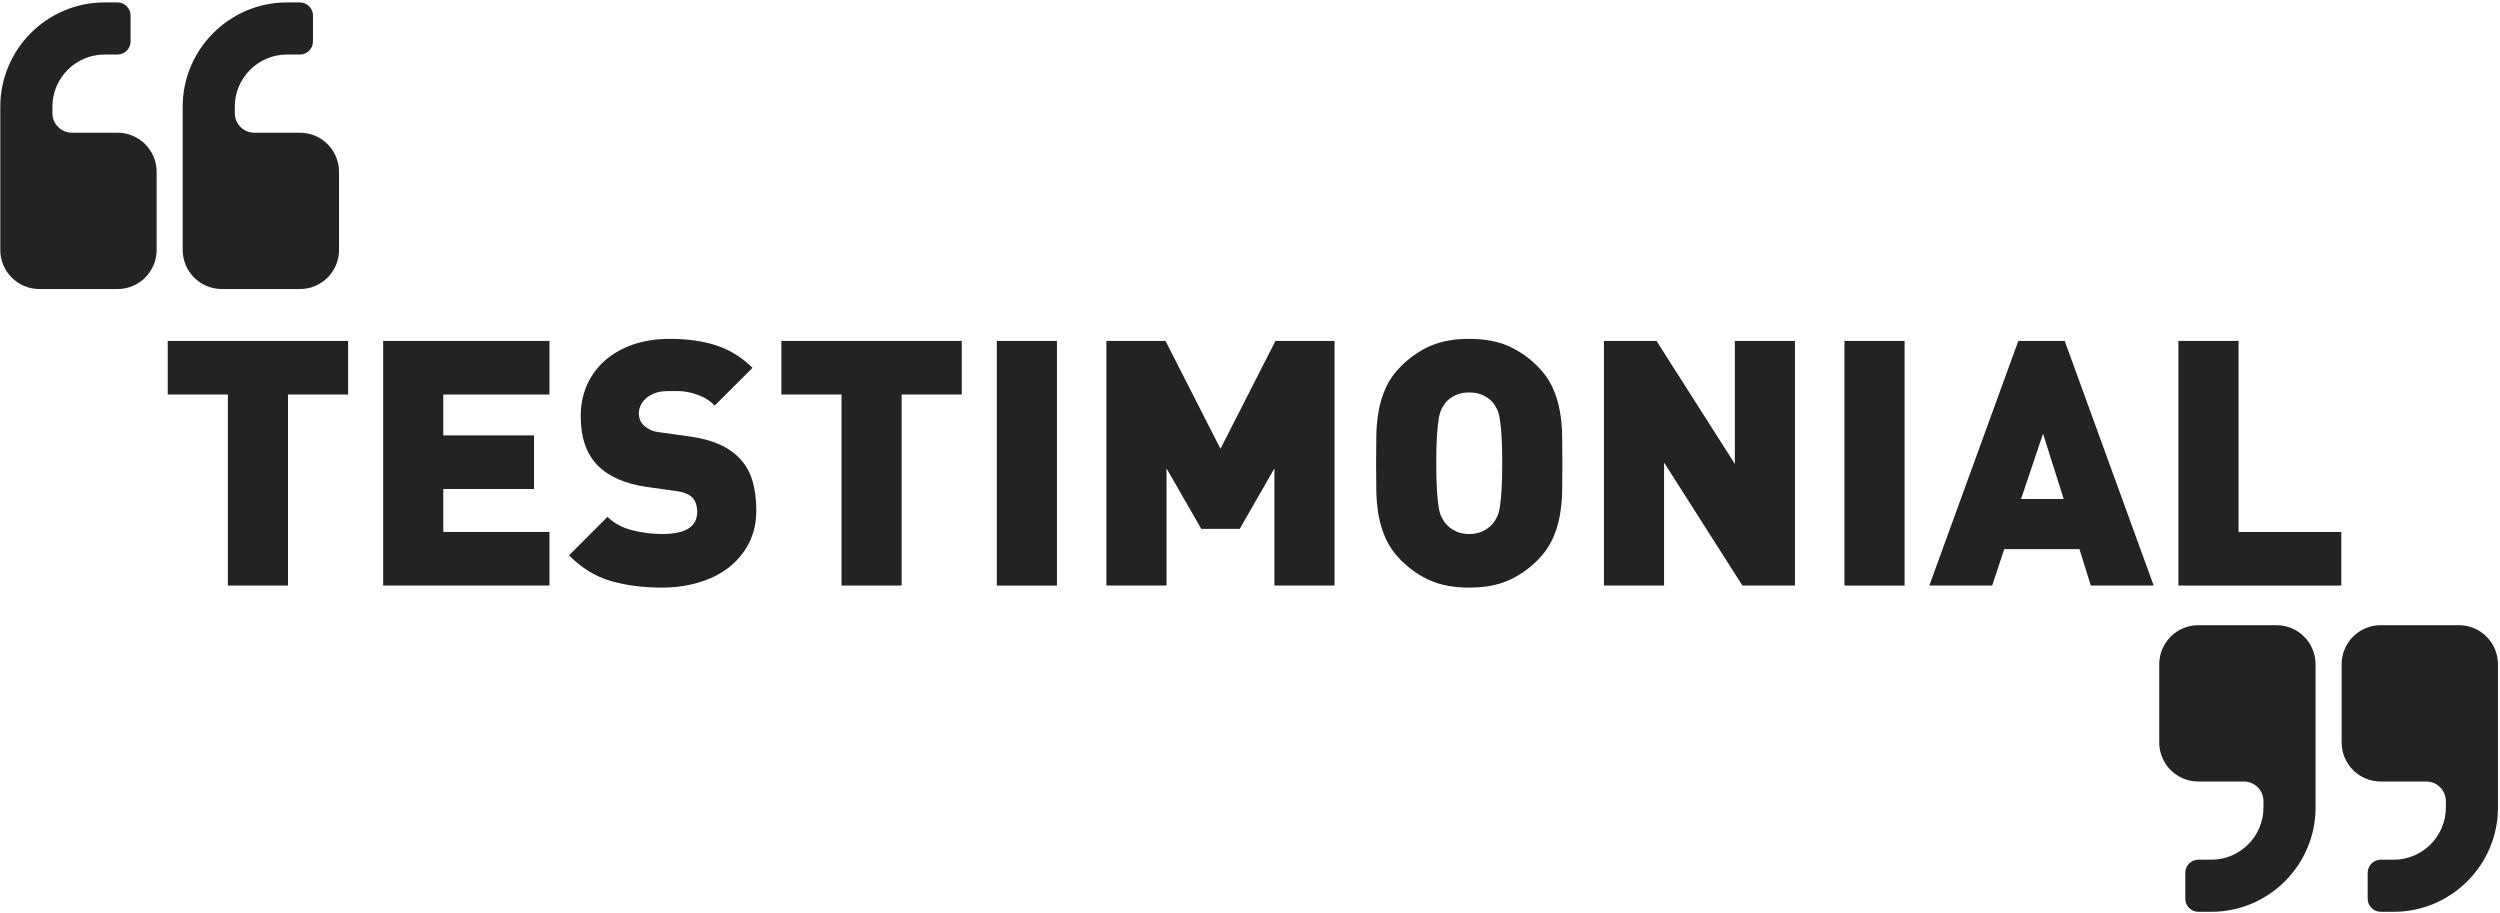 <?xml version="1.0" encoding="utf-8"?>
<!-- Generator: Adobe Illustrator 16.0.0, SVG Export Plug-In . SVG Version: 6.00 Build 0)  -->
<!DOCTYPE svg PUBLIC "-//W3C//DTD SVG 1.1//EN" "http://www.w3.org/Graphics/SVG/1.1/DTD/svg11.dtd">
<svg version="1.1" id="Layer_1" xmlns="http://www.w3.org/2000/svg" xmlns:xlink="http://www.w3.org/1999/xlink" x="0px" y="0px"
	 width="1245.977px" height="455.002px" viewBox="0 0 1245.977 455.002" enable-background="new 0 0 1245.977 455.002"
	 xml:space="preserve">
<g>
	<path fill="#232325" d="M78.063,124.579c0,10.754-8.725,19.479-19.479,19.479H19.624c-10.754,0-19.479-8.726-19.479-19.479V53.154
		c0-28.61,23.335-51.945,51.945-51.945h6.493c3.551,0,6.493,2.942,6.493,6.493v12.986c0,3.551-2.942,6.493-6.493,6.493H52.09
		c-14.305,0-25.973,11.667-25.973,25.973V56.4c0,5.378,4.363,9.74,9.74,9.74h22.726c10.754,0,19.479,8.726,19.479,19.479V124.579z
		 M168.967,124.579c0,10.754-8.725,19.479-19.479,19.479h-38.959c-10.754,0-19.479-8.726-19.479-19.479V53.154
		c0-28.61,23.335-51.945,51.945-51.945h6.493c3.551,0,6.493,2.942,6.493,6.493v12.986c0,3.551-2.942,6.493-6.493,6.493h-6.493
		c-14.305,0-25.973,11.667-25.973,25.973V56.4c0,5.378,4.363,9.74,9.74,9.74h22.726c10.754,0,19.479,8.726,19.479,19.479V124.579z"
		/>
</g>
<g>
	<path fill="#232325" d="M1167.049,331.063c0-10.754,8.725-19.479,19.479-19.479h38.959c10.755,0,19.479,8.726,19.479,19.479v71.425
		c0,28.61-23.335,51.945-51.945,51.945h-6.493c-3.551,0-6.493-2.942-6.493-6.493v-12.986c0-3.551,2.942-6.493,6.493-6.493h6.493
		c14.305,0,25.973-11.667,25.973-25.973v-3.246c0-5.378-4.363-9.74-9.74-9.74h-22.726c-10.755,0-19.479-8.726-19.479-19.479V331.063
		z M1076.145,331.063c0-10.754,8.725-19.479,19.479-19.479h38.959c10.755,0,19.479,8.726,19.479,19.479v71.425
		c0,28.61-23.335,51.945-51.945,51.945h-6.493c-3.551,0-6.493-2.942-6.493-6.493v-12.986c0-3.551,2.942-6.493,6.493-6.493h6.493
		c14.305,0,25.973-11.667,25.973-25.973v-3.246c0-5.378-4.363-9.74-9.74-9.74h-22.726c-10.755,0-19.479-8.726-19.479-19.479V331.063
		z"/>
</g>
<g>
	<path fill="#232325" d="M143.529,196.622v95.212h-29.968v-95.212H83.593v-26.715h89.904v26.715H143.529z"/>
	<path fill="#232325" d="M190.962,291.834V169.907h82.882v26.715H220.93V217h45.209v26.714H220.93v21.406h52.915v26.714H190.962z"/>
	<path fill="#232325" d="M376.932,254.436c0,6.176-1.257,11.666-3.767,16.469c-2.513,4.804-5.908,8.836-10.189,12.095
		c-4.281,3.259-9.276,5.718-14.984,7.377c-5.71,1.656-11.76,2.485-18.152,2.485c-9.362,0-17.868-1.113-25.516-3.339
		c-7.649-2.227-14.556-6.479-20.72-12.758l19.179-19.18c3.195,3.197,7.305,5.424,12.33,6.679c5.022,1.258,9.988,1.884,14.898,1.884
		c11.645,0,17.467-3.652,17.467-10.96c0-3.082-0.8-5.479-2.397-7.192c-1.712-1.712-4.396-2.796-8.048-3.254l-14.727-2.055
		c-10.847-1.598-19.008-5.193-24.488-10.788c-5.595-5.707-8.391-13.871-8.391-24.488c0-5.592,1.027-10.729,3.082-15.412
		c2.055-4.68,4.993-8.733,8.819-12.158c3.824-3.425,8.477-6.106,13.957-8.049c5.48-1.939,11.701-2.911,18.666-2.911
		c8.79,0,16.525,1.108,23.204,3.318c6.679,2.213,12.643,5.927,17.895,11.142l-18.837,18.762c-1.942-1.939-3.997-3.396-6.165-4.366
		c-2.17-0.969-4.281-1.684-6.336-2.141c-2.055-0.455-3.998-0.686-5.823-0.686c-1.827,0-3.425,0-4.794,0
		c-2.628,0-4.854,0.346-6.679,1.03c-1.828,0.685-3.339,1.57-4.538,2.657c-1.199,1.086-2.084,2.287-2.654,3.604
		c-0.573,1.317-0.856,2.66-0.856,4.03c0,0.803,0.171,1.718,0.514,2.745c0.342,1.03,0.968,2.001,1.884,2.916
		c0.797,0.803,1.854,1.547,3.168,2.232c1.311,0.685,3.053,1.142,5.223,1.369l14.727,2.061c10.729,1.488,18.722,4.859,23.975,10.12
		c3.31,3.205,5.651,7.036,7.021,11.494C376.247,243.629,376.932,248.718,376.932,254.436z"/>
	<path fill="#232325" d="M449.366,196.622v95.212h-29.968v-95.212h-29.968v-26.715h89.903v26.715H449.366z"/>
	<path fill="#232325" d="M496.8,291.834V169.907h29.968v121.927H496.8z"/>
	<path fill="#232325" d="M635.163,291.834v-58.395l-17.296,30.139h-19.18l-17.295-30.139v58.395h-29.968V169.907h29.454
		l27.398,53.771l27.399-53.771h29.454v121.927H635.163z"/>
	<path fill="#232325" d="M778.666,230.871c0,4.567-0.029,9.049-0.086,13.442c-0.059,4.396-0.458,8.647-1.198,12.758
		c-0.744,4.109-1.97,8.021-3.683,11.73c-1.712,3.711-4.168,7.165-7.363,10.36c-4.452,4.452-9.362,7.851-14.727,10.188
		c-5.368,2.342-11.816,3.511-19.351,3.511c-7.535,0-13.986-1.169-19.352-3.511c-5.367-2.338-10.274-5.736-14.727-10.188
		c-3.197-3.195-5.651-6.649-7.363-10.36c-1.713-3.709-2.94-7.621-3.682-11.73c-0.744-4.11-1.143-8.361-1.199-12.758
		c-0.059-4.394-0.086-8.875-0.086-13.442c0-4.565,0.027-9.047,0.086-13.443c0.057-4.394,0.455-8.647,1.199-12.758
		c0.741-4.109,1.969-8.019,3.682-11.729c1.712-3.709,4.166-7.163,7.363-10.36c4.452-4.453,9.359-7.849,14.727-10.189
		c5.365-2.339,11.816-3.511,19.352-3.511c7.534,0,13.982,1.172,19.351,3.511c5.364,2.341,10.274,5.736,14.727,10.189
		c3.195,3.197,5.651,6.651,7.363,10.36c1.713,3.711,2.938,7.62,3.683,11.729c0.74,4.11,1.14,8.364,1.198,12.758
		C778.637,221.824,778.666,226.306,778.666,230.871z M748.698,230.871c0-5.593-0.115-10.131-0.343-13.614
		c-0.23-3.481-0.514-6.277-0.856-8.391c-0.343-2.111-0.8-3.738-1.37-4.881c-0.572-1.14-1.198-2.167-1.884-3.082
		c-1.143-1.482-2.739-2.74-4.795-3.768c-2.055-1.027-4.452-1.541-7.191-1.541c-2.74,0-5.138,0.514-7.192,1.541
		c-2.056,1.027-3.655,2.285-4.795,3.768c-0.686,0.915-1.314,1.942-1.884,3.082c-0.573,1.143-1.027,2.77-1.37,4.881
		c-0.343,2.113-0.629,4.909-0.856,8.391c-0.229,3.483-0.343,8.021-0.343,13.614c0,5.595,0.113,10.104,0.343,13.528
		c0.228,3.425,0.514,6.194,0.856,8.305c0.343,2.114,0.797,3.741,1.37,4.881c0.569,1.143,1.198,2.17,1.884,3.082
		c1.14,1.485,2.739,2.77,4.795,3.854c2.055,1.086,4.452,1.627,7.192,1.627c2.739,0,5.137-0.541,7.191-1.627
		c2.056-1.084,3.652-2.368,4.795-3.854c0.686-0.912,1.312-1.939,1.884-3.082c0.57-1.14,1.027-2.767,1.37-4.881
		c0.343-2.11,0.626-4.88,0.856-8.305C748.583,240.975,748.698,236.466,748.698,230.871z"/>
	<path fill="#232325" d="M868.398,291.834l-39.044-61.306v61.306h-29.968V169.907h26.2l39.044,61.306v-61.306h29.968v121.927
		H868.398z"/>
	<path fill="#232325" d="M919.258,291.834V169.907h29.968v121.927H919.258z"/>
	<path fill="#232325" d="M1042.038,291.834l-5.651-18.152h-37.503l-5.993,18.152h-31.338l44.353-121.927h23.118l44.353,121.927
		H1042.038z M1018.234,216.144l-10.959,32.537h21.234L1018.234,216.144z"/>
	<path fill="#232325" d="M1085.705,291.834V169.907h29.968v95.213h51.202v26.714H1085.705z"/>
</g>
</svg>
